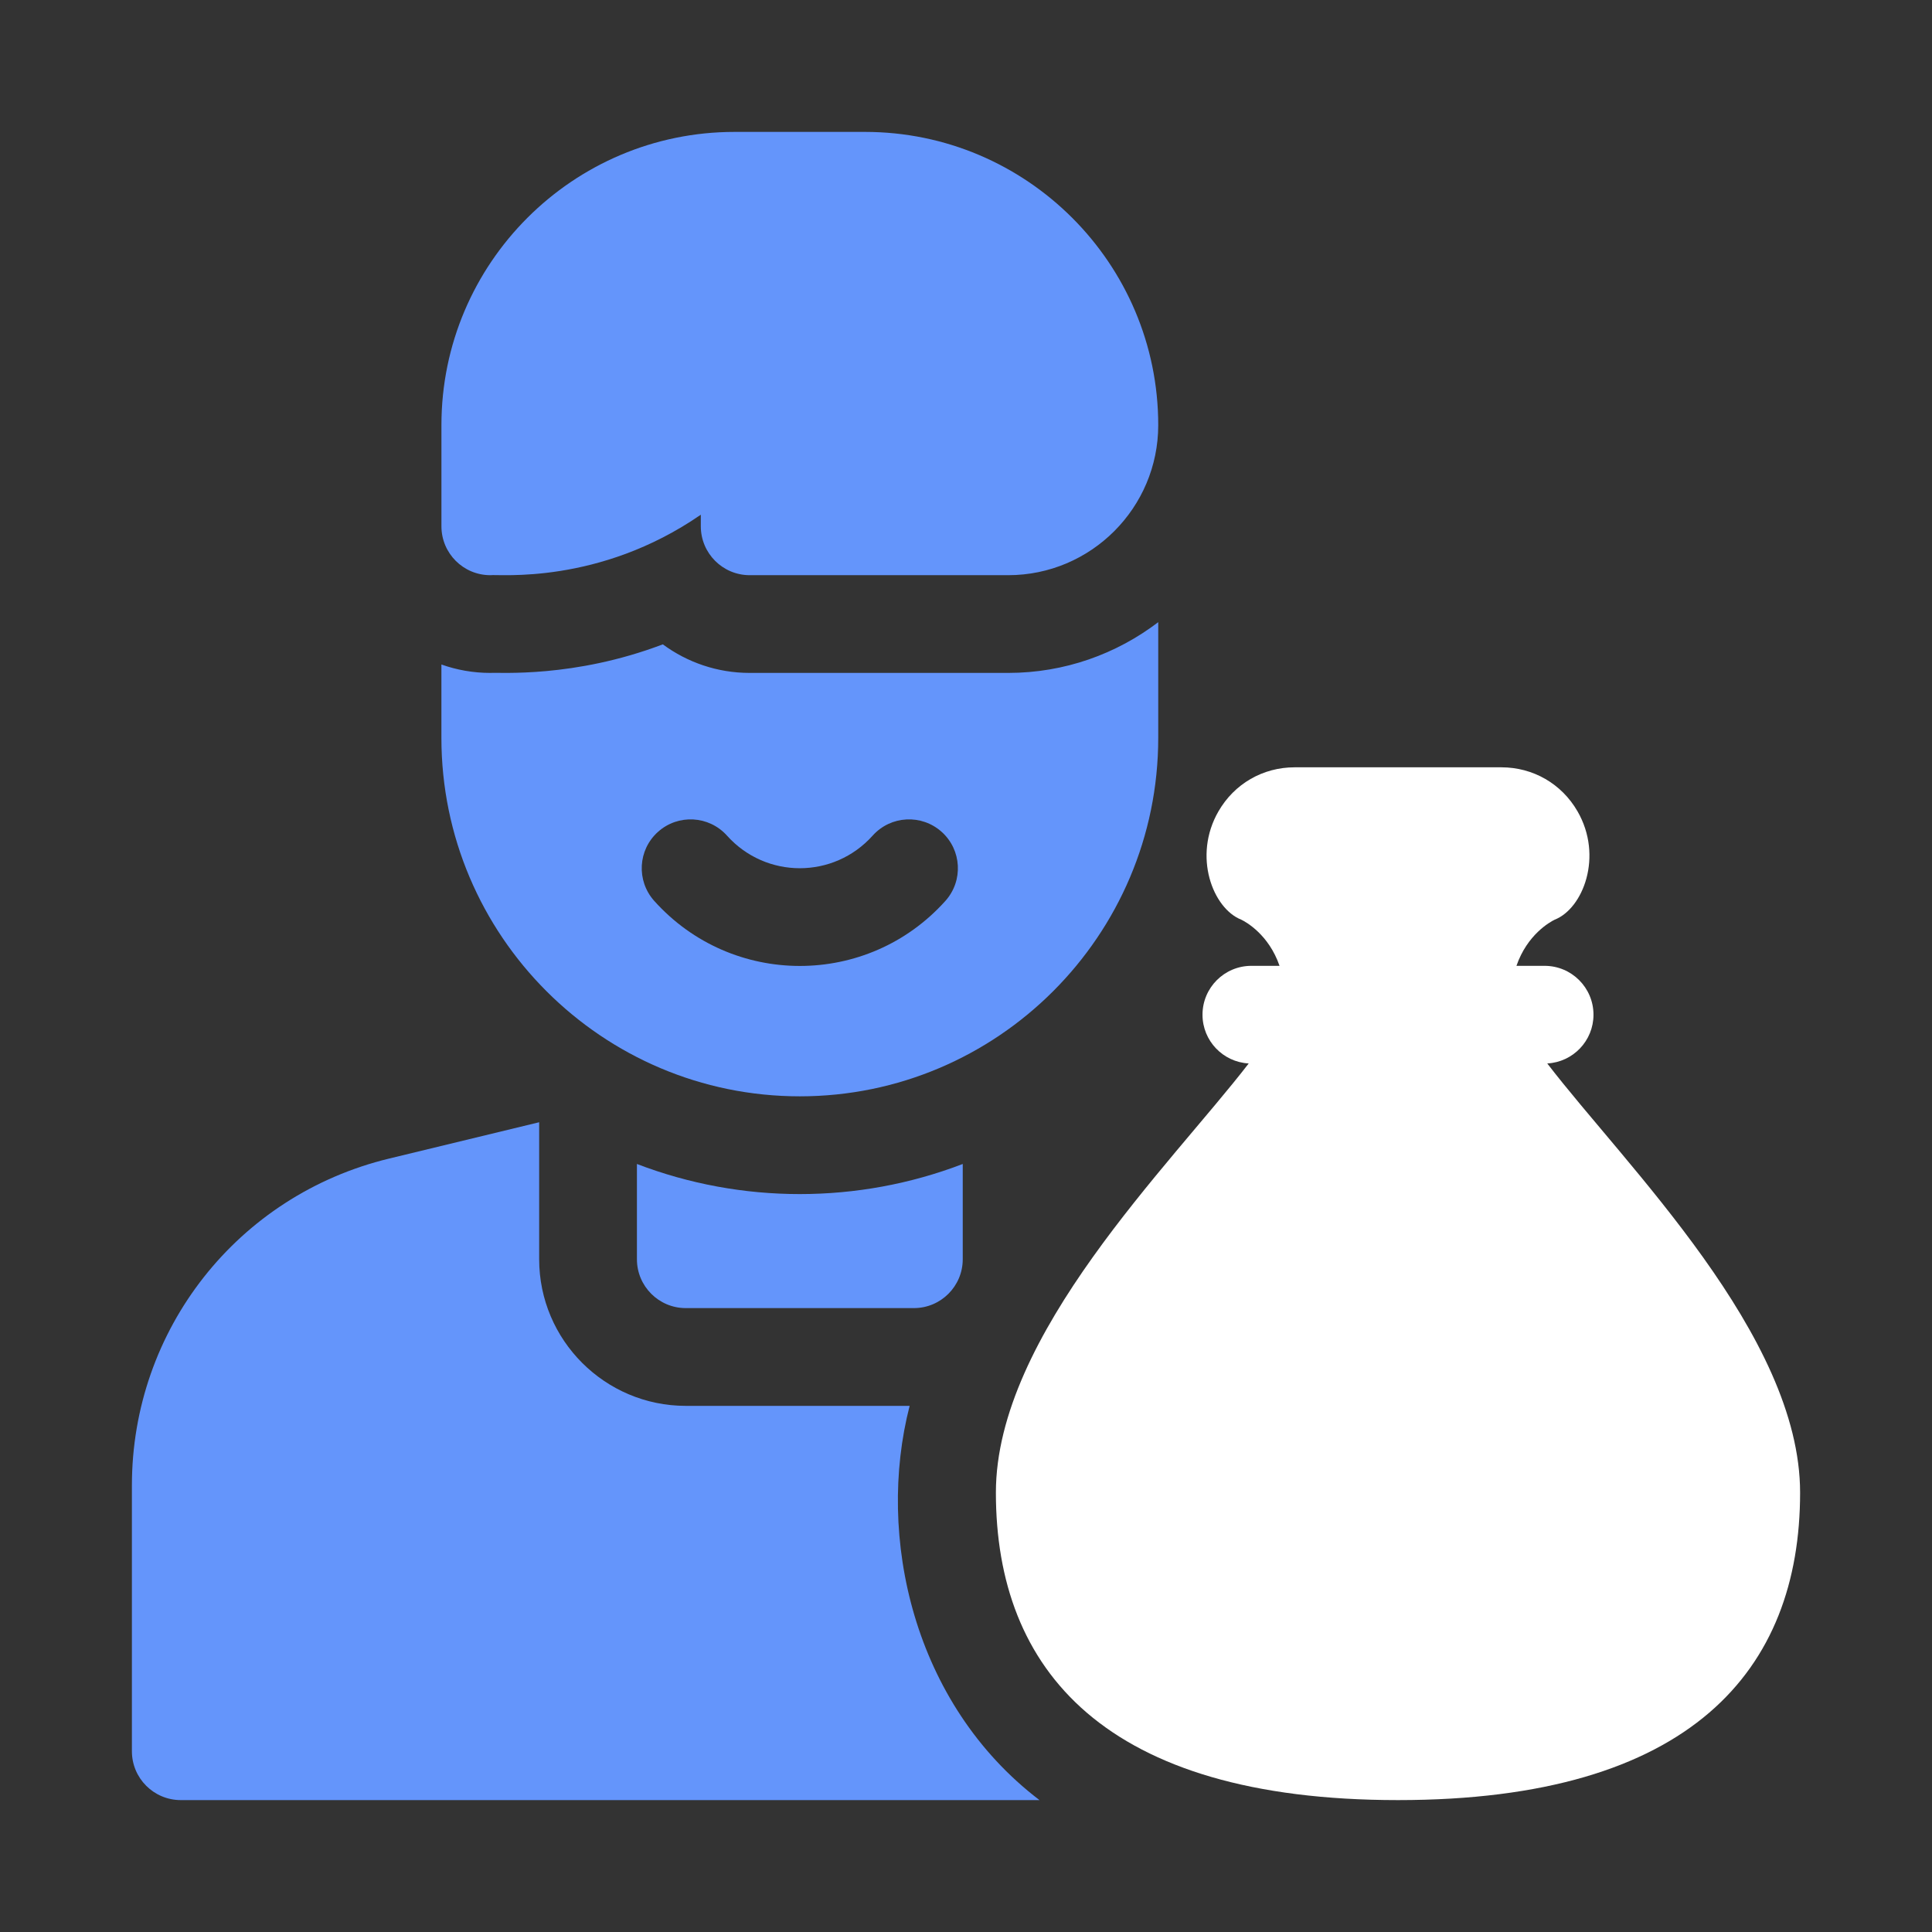 <svg width="70" height="70" viewBox="0 0 70 70" fill="none" xmlns="http://www.w3.org/2000/svg">
<rect x="0" y="0" width="70" height="70" fill="#333333" stroke="none"/>
<path d="M23.077 42.173V45.625C23.077 46.602 23.869 47.395 24.847 47.395H33.111C34.089 47.395 34.882 46.602 34.882 45.625V42.173C31.094 43.626 26.872 43.629 23.077 42.173Z" fill="#6495FB"/>
<path d="M28.979 39.722C36.139 39.722 41.965 33.897 41.965 26.736V22.542C40.454 23.694 38.57 24.381 36.528 24.381H27.163C25.986 24.381 24.897 23.996 24.015 23.346C20.791 24.572 18.091 24.355 17.764 24.381C17.143 24.381 16.547 24.273 15.993 24.076V26.736C15.993 33.897 21.819 39.722 28.979 39.722ZM23.84 30.14C24.568 29.487 25.687 29.548 26.34 30.276C27.755 31.854 30.208 31.849 31.618 30.276C32.27 29.548 33.39 29.487 34.118 30.14C34.846 30.793 34.907 31.912 34.254 32.641C31.431 35.789 26.518 35.779 23.704 32.641C23.051 31.912 23.111 30.793 23.84 30.14Z" fill="#6495FB"/>
<path d="M17.764 20.84C18.067 20.797 21.695 21.201 25.392 18.649V19.069C25.392 20.047 26.185 20.84 27.163 20.84H36.529C39.526 20.84 41.965 18.401 41.965 15.403C41.965 9.545 37.199 4.779 31.34 4.779H26.614C20.758 4.779 15.994 9.543 15.994 15.399V19.069C15.994 20.047 16.787 20.84 17.764 20.84Z" fill="#6495FB"/>
<path d="M32.958 50.937H24.848C21.918 50.937 19.535 48.554 19.535 45.625V40.661L14.098 41.977C8.611 43.304 4.779 48.174 4.779 53.819V63.451C4.779 64.429 5.572 65.221 6.55 65.221H37.663C33.078 61.728 31.741 55.655 32.958 50.937Z" fill="#6495FB"/>
<path d="M56.06 38.531C56.993 38.481 57.735 37.711 57.735 36.765C57.735 35.787 56.942 34.994 55.964 34.994H54.944C55.334 33.863 56.155 33.407 56.329 33.322C57.358 32.919 58.096 31.022 57.156 29.395C56.58 28.397 55.548 27.801 54.396 27.801H46.908C45.756 27.801 44.724 28.397 44.148 29.395C43.208 31.022 43.945 32.919 44.975 33.322C45.149 33.407 45.97 33.863 46.36 34.994H45.34C44.362 34.994 43.569 35.787 43.569 36.765C43.569 37.71 44.31 38.48 45.243 38.531C42.399 42.221 36.083 48.361 36.083 54.081C36.083 60.5 40.021 65.221 50.652 65.221C61.286 65.221 65.221 60.498 65.221 54.081C65.221 48.379 58.909 42.244 56.06 38.531Z" fill="white"/>
</svg>
